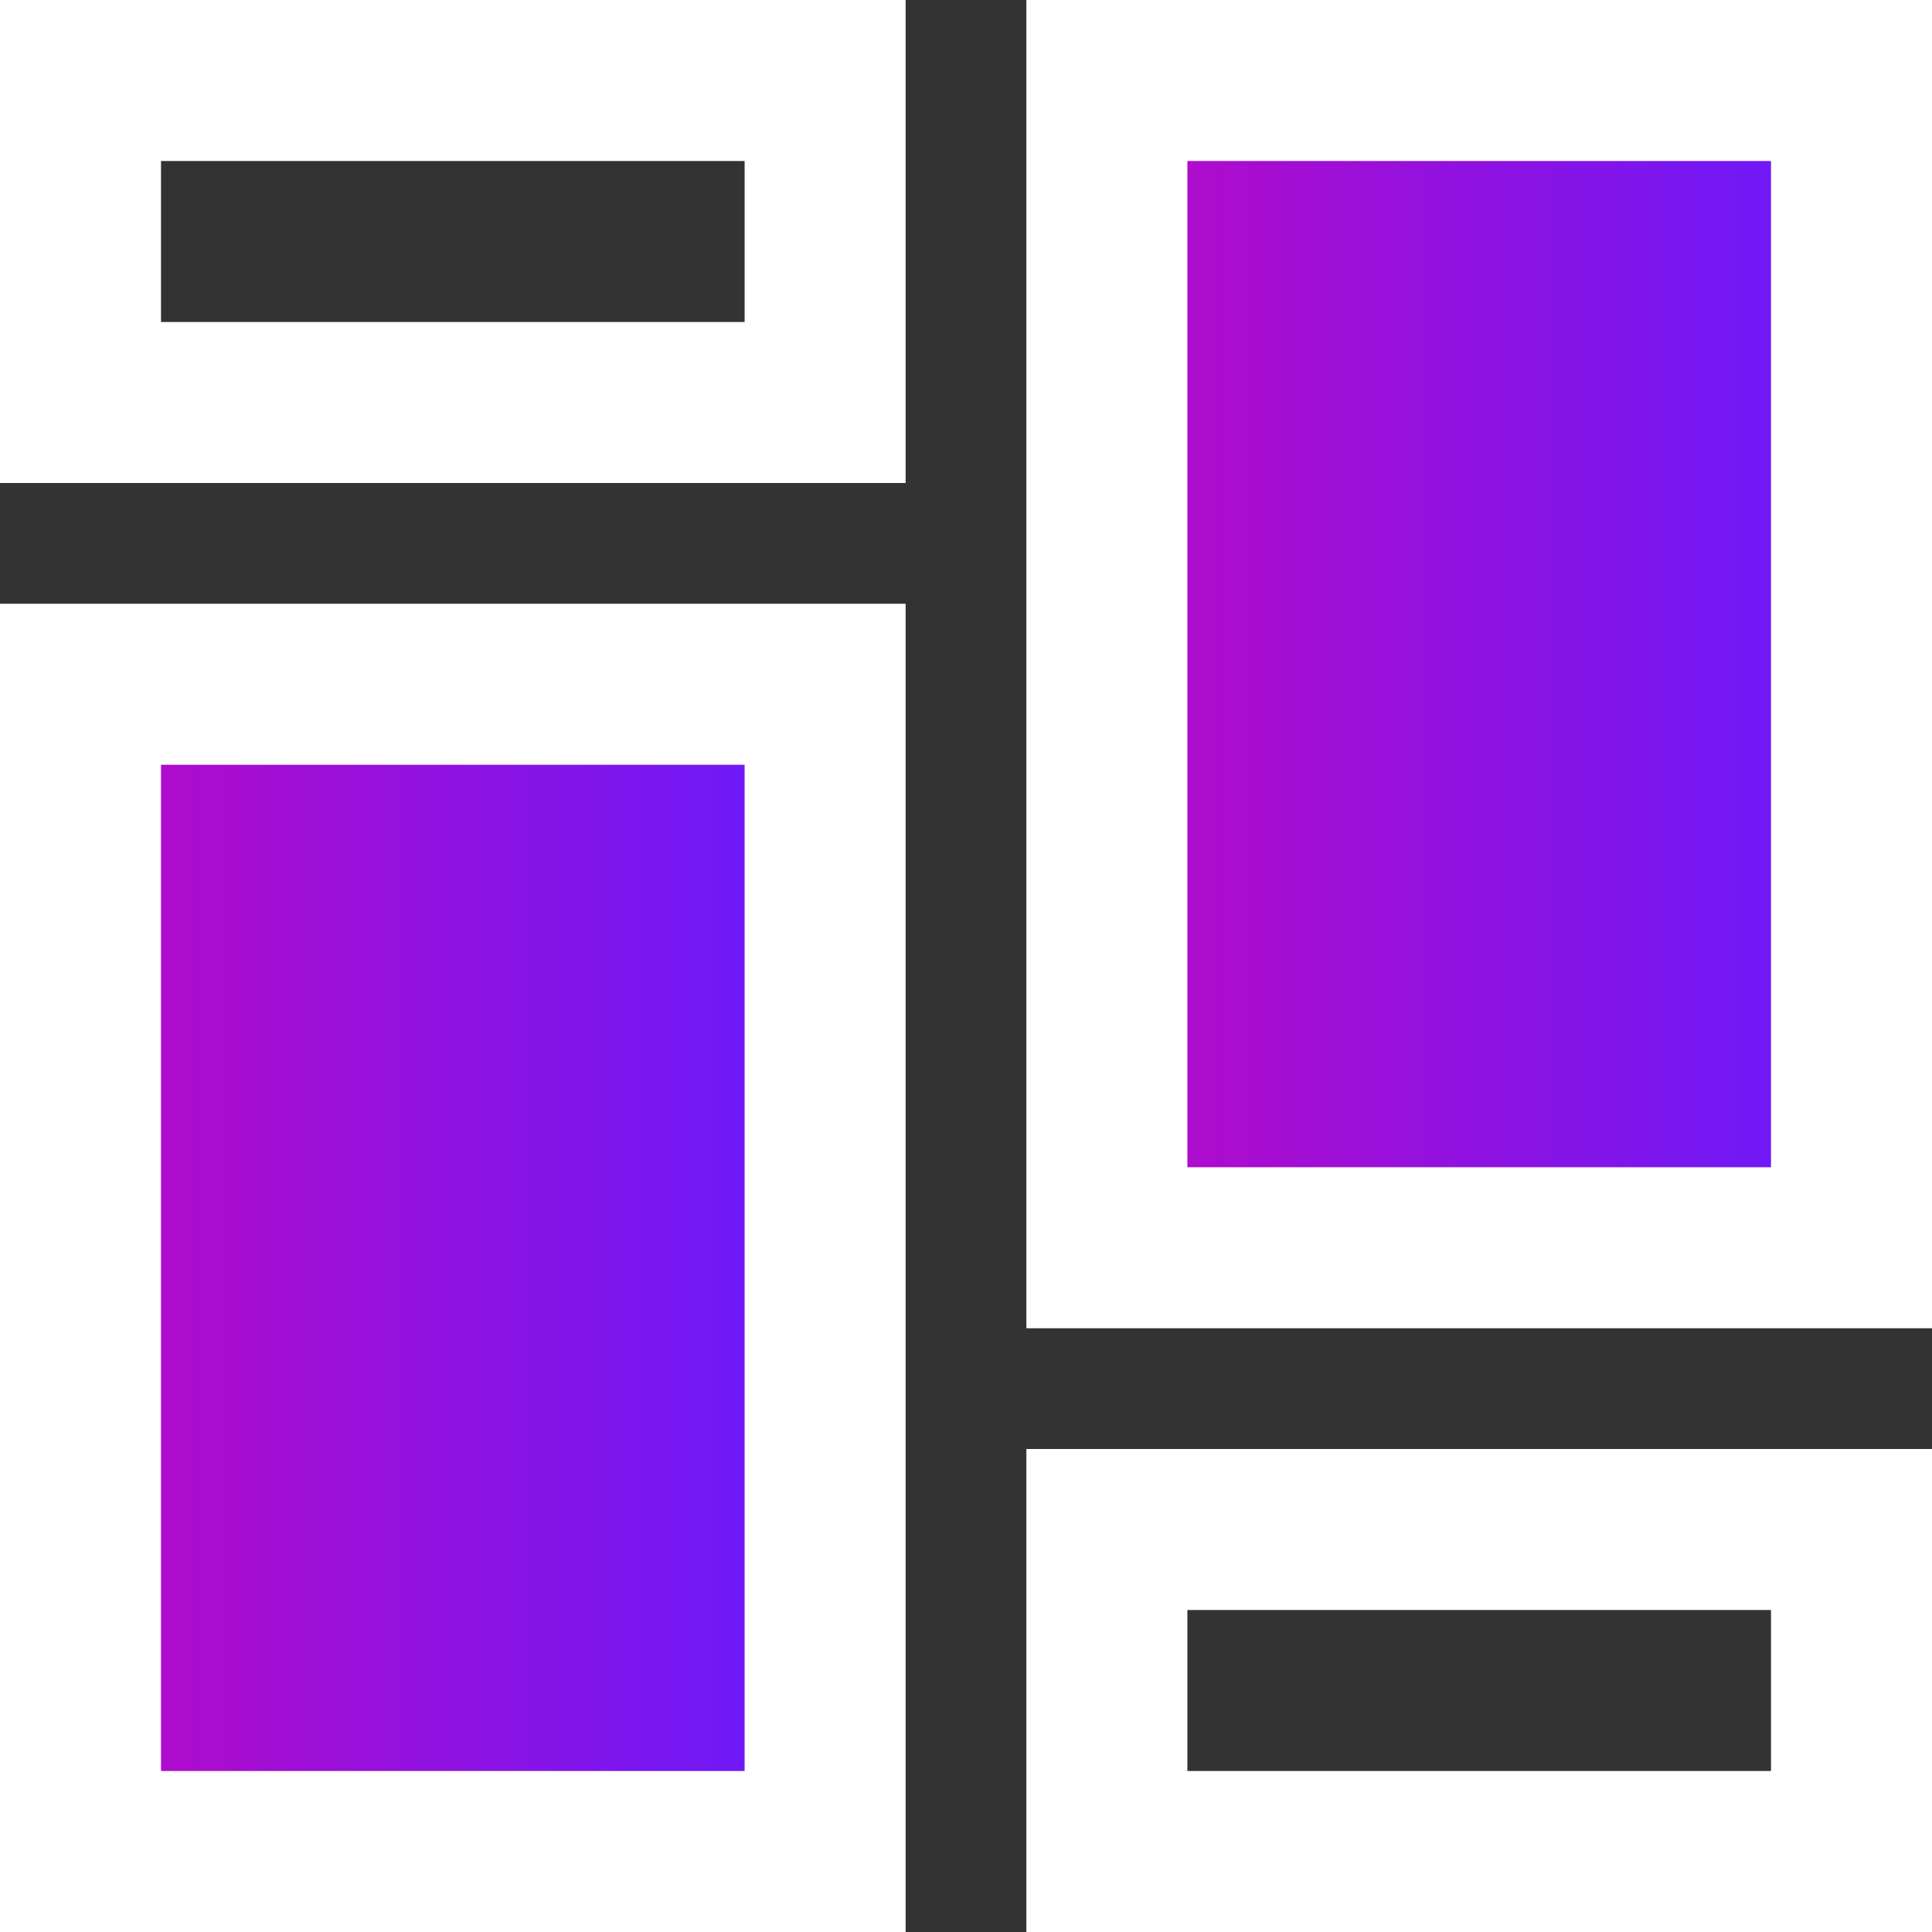 <svg width="24" height="24" viewBox="0 0 24 24" fill="none" xmlns="http://www.w3.org/2000/svg">
<rect x="0" y="0" width="24" height="24" fill="#333333" stroke="none"/>
<rect x="1" y="1" width="9.25" height="4" stroke="white" stroke-width="2"/>
<rect x="13.75" y="19" width="9.25" height="4" stroke="white" stroke-width="2"/>
<rect x="13.75" y="1" width="9.25" height="14.5" fill="url(#paint0_linear_662_15762)" stroke="white" stroke-width="2"/>
<rect x="1" y="8.5" width="9.25" height="14.5" fill="url(#paint1_linear_662_15762)" stroke="white" stroke-width="2"/>
<defs>
<linearGradient id="paint0_linear_662_15762" x1="12.75" y1="8.244" x2="24" y2="8.244" gradientUnits="userSpaceOnUse">
<stop stop-color="#BF08C0"/>
<stop offset="0.833" stop-color="#6F19F7"/>
</linearGradient>
<linearGradient id="paint1_linear_662_15762" x1="2.10378e-10" y1="15.744" x2="11.25" y2="15.744" gradientUnits="userSpaceOnUse">
<stop stop-color="#BF08C0"/>
<stop offset="0.833" stop-color="#6F19F7"/>
</linearGradient>
</defs>
</svg>
